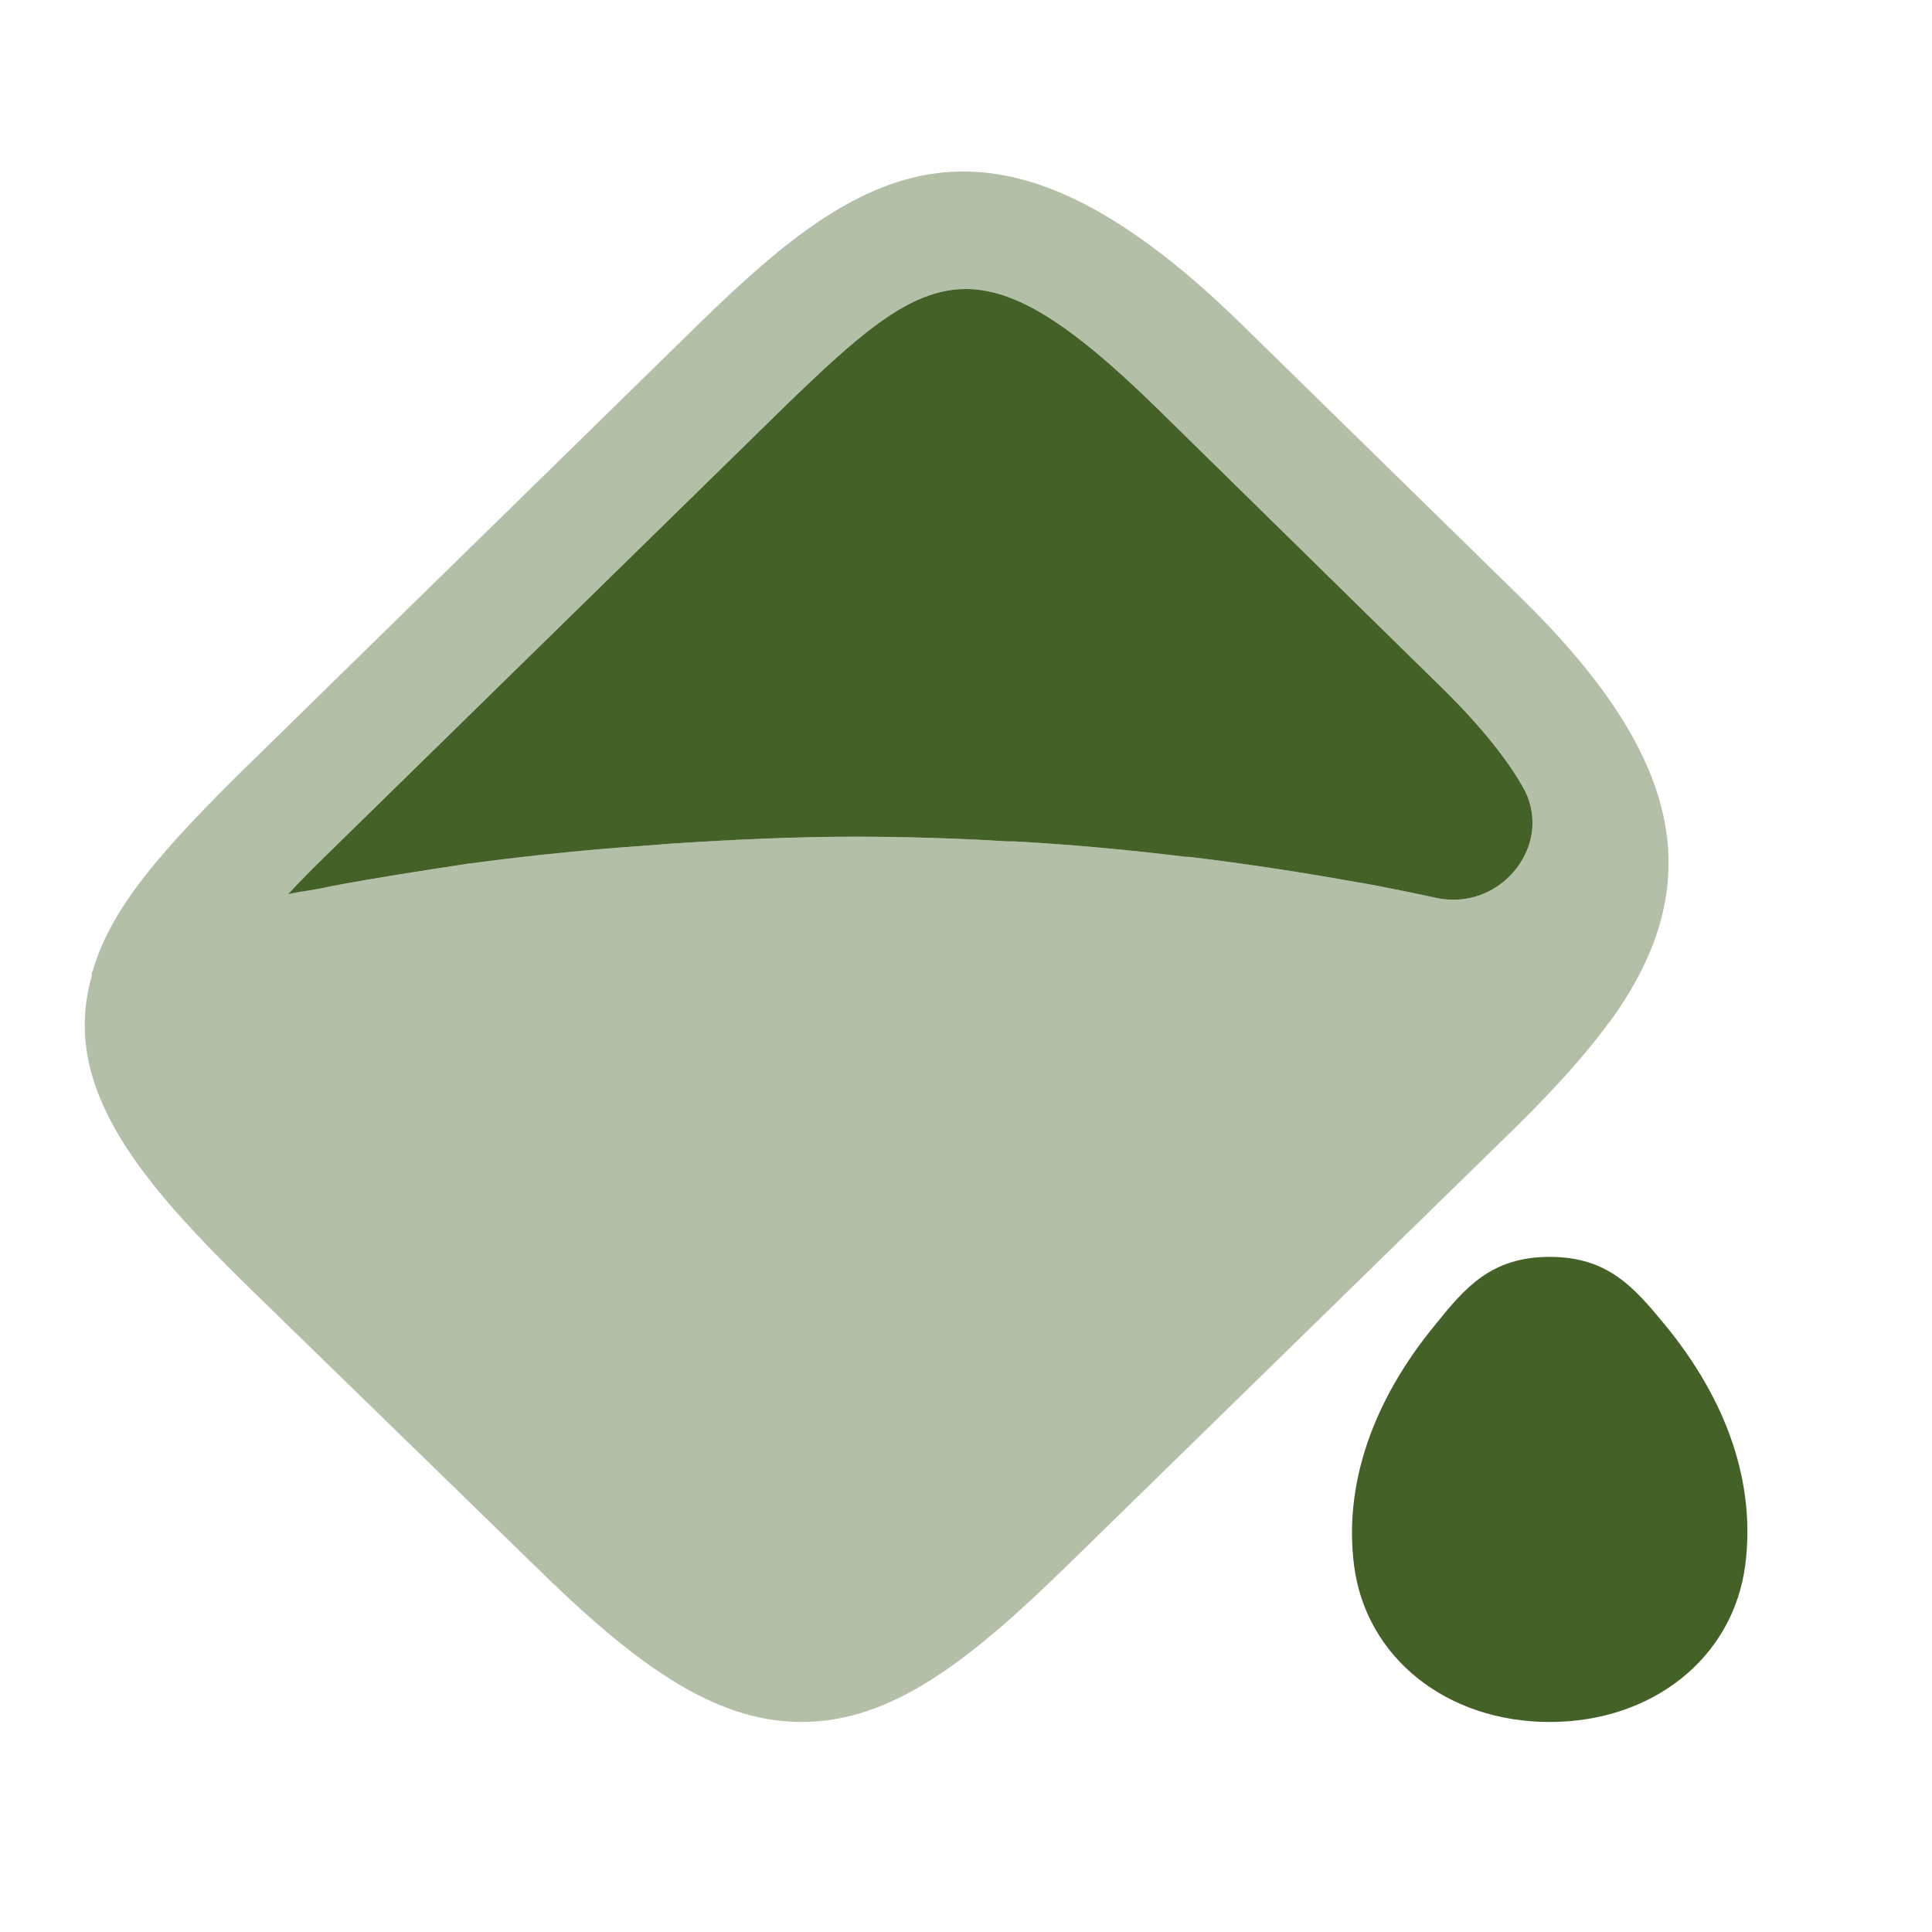 <svg width="27" height="27" viewBox="0 0 27 27" fill="none" xmlns="http://www.w3.org/2000/svg">
<g id="vuesax/bulk/paintbucket">
<g id="paintbucket">
<path id="Vector" opacity="0.4" d="M21.225 8.324L17.33 4.511C13.832 1.098 11.995 2.355 9.782 4.511L3.518 10.642C2.245 11.888 1.548 12.69 1.293 13.578C1.293 13.589 1.282 13.589 1.282 13.589C1.282 13.6 1.282 13.6 1.282 13.6C1.282 13.611 1.282 13.611 1.282 13.611V13.643C0.828 15.225 2.023 16.568 3.518 18.031L7.424 21.833C8.819 23.209 9.948 24.065 11.198 24.065C12.449 24.065 13.523 23.241 14.961 21.833L21.225 15.712C21.768 15.171 22.166 14.726 22.476 14.304C22.476 14.293 22.476 14.293 22.476 14.293C22.476 14.293 22.476 14.293 22.487 14.293C23.904 12.354 23.527 10.566 21.225 8.324ZM21.27 10.978C21.746 11.769 20.993 12.744 20.074 12.549C19.731 12.473 19.399 12.408 19.056 12.343C19.034 12.343 19.012 12.332 18.979 12.332C18.204 12.191 17.418 12.072 16.621 11.975H16.577C15.78 11.877 14.972 11.801 14.164 11.758H14.076C13.368 11.715 12.648 11.693 11.94 11.693C11.077 11.693 10.213 11.736 9.361 11.791C9.217 11.801 9.084 11.812 8.952 11.823C8.31 11.866 7.668 11.931 7.037 12.007C6.86 12.029 6.694 12.051 6.528 12.072C5.886 12.17 5.255 12.267 4.624 12.386C4.48 12.419 4.348 12.441 4.204 12.462C4.148 12.473 4.082 12.484 4.027 12.495C4.226 12.278 4.458 12.051 4.713 11.801L10.966 5.681C12.98 3.731 13.666 3.265 16.145 5.681L20.03 9.494C20.628 10.068 21.026 10.556 21.27 10.978Z" fill="#446127"/>
<path id="Vector_2" d="M21.27 10.978C21.746 11.769 20.993 12.744 20.074 12.549C19.731 12.473 19.399 12.408 19.056 12.343C19.034 12.343 19.012 12.332 18.979 12.332C18.204 12.191 17.418 12.072 16.621 11.975H16.577C15.78 11.877 14.972 11.802 14.164 11.758H14.076C13.367 11.715 12.648 11.693 11.94 11.693C11.077 11.693 10.213 11.736 9.361 11.791C9.217 11.802 9.084 11.812 8.952 11.823C8.31 11.867 7.668 11.931 7.037 12.007C6.86 12.029 6.694 12.051 6.528 12.072C5.886 12.17 5.255 12.267 4.624 12.386C4.48 12.419 4.348 12.441 4.204 12.462C4.148 12.473 4.082 12.484 4.027 12.495C4.226 12.278 4.458 12.051 4.713 11.802L10.966 5.681C12.98 3.731 13.666 3.265 16.145 5.681L20.03 9.494C20.628 10.068 21.026 10.556 21.27 10.978Z" fill="#446127"/>
<path id="Vector_3" d="M23.262 18.507C22.841 17.998 22.476 17.565 21.657 17.565C20.838 17.565 20.473 17.998 20.063 18.507C19.178 19.58 18.779 20.75 18.923 21.877C19.089 23.166 20.218 24.065 21.657 24.065C23.096 24.065 24.225 23.166 24.391 21.866C24.535 20.739 24.147 19.58 23.262 18.507Z" fill="#446127"/>
</g>
</g>
</svg>
